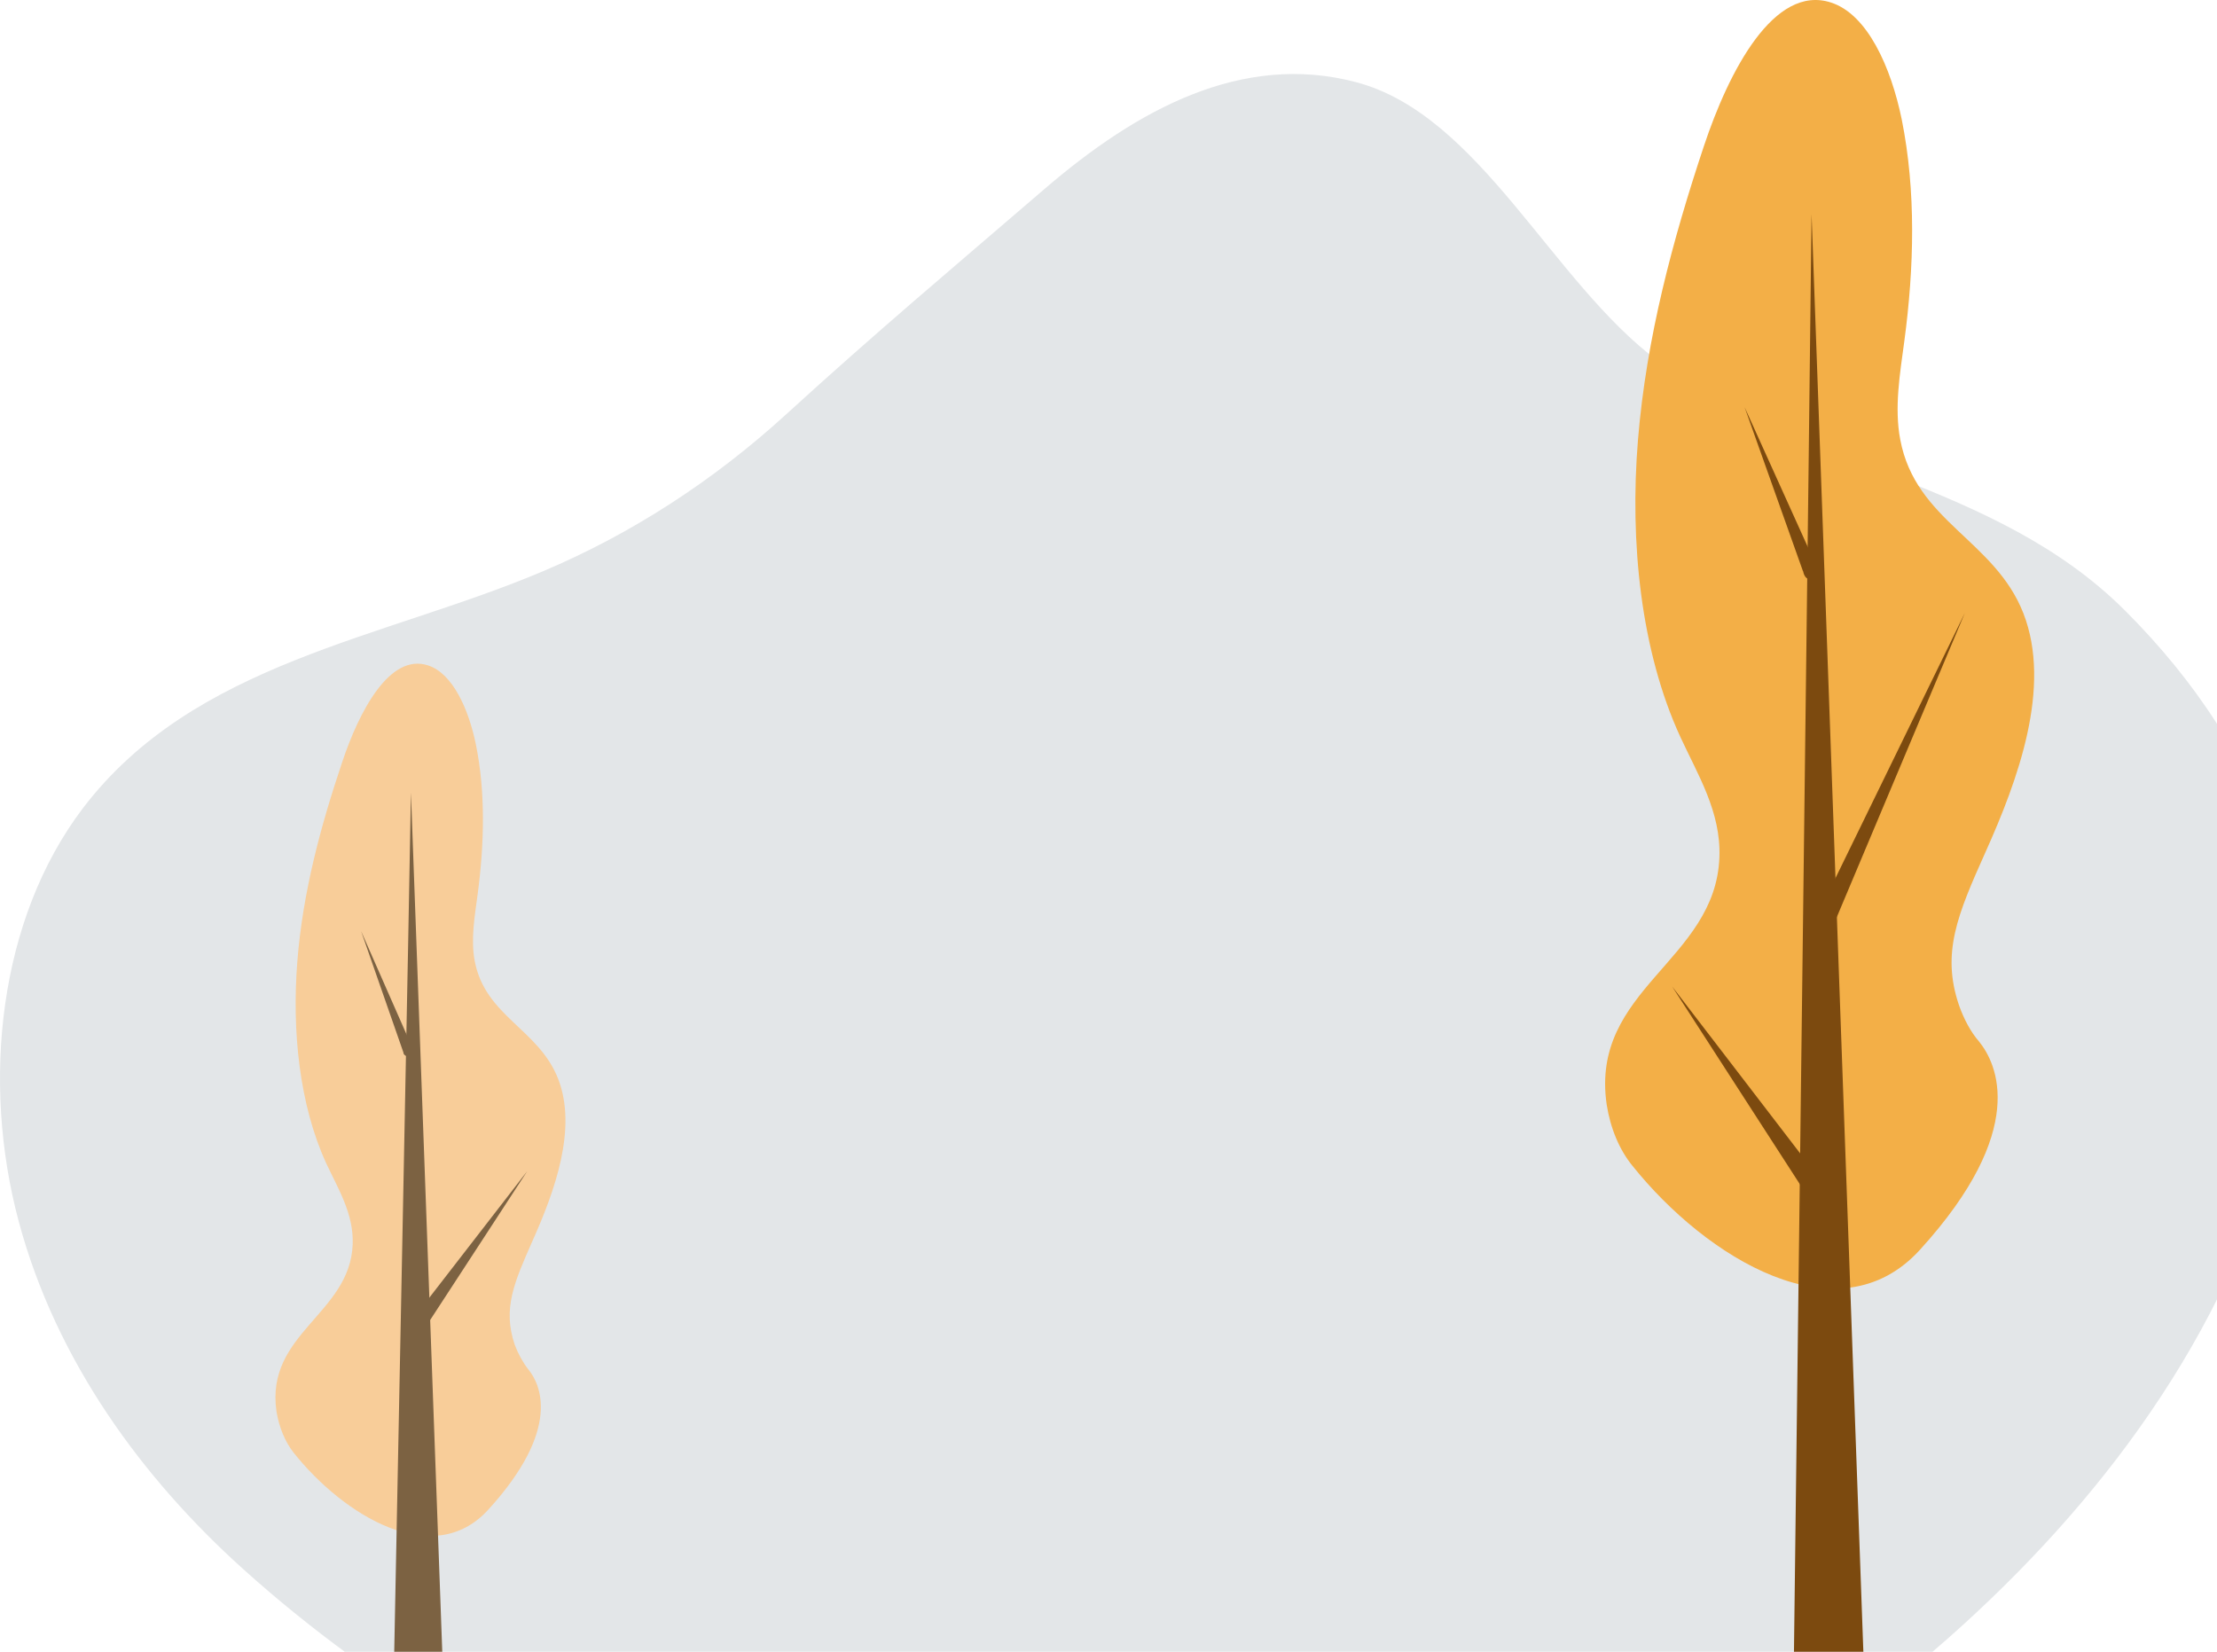<svg width="765" height="570" viewBox="0 0 765 570" fill="none" xmlns="http://www.w3.org/2000/svg">
<path d="M423.52 671.499C513.859 670.196 601.399 627.977 672.435 565.136C723.781 519.66 768.758 461.052 786.806 390.397C804.951 319.741 782.077 259.505 733.24 210.665C688.07 165.624 622.536 162.042 572.155 124.598C535.479 97.356 510.578 39.508 467.821 28.329C428.635 18.018 392.442 37.663 360.399 65.23C328.355 92.798 302.586 114.396 271.314 142.94C246.124 165.949 217.748 184.292 187.442 197.099C132.138 220.542 66.99 228.465 28.577 278.933C-0.475 317.245 -6.459 373.357 6.474 421.546C19.408 469.735 49.231 510.326 84.17 541.693C175.281 623.635 307.315 673.235 423.52 671.499Z" fill="#E3E6E8"/>
<path d="M662.5 431.277C634.3 462.279 588.7 434.03 563.3 402.303C558.8 396.798 555.7 389.41 554.4 381.152C548.6 341.313 592 331.607 593.3 295.824C593.9 280.179 585.8 267.285 579.8 254.247C566.2 224.694 562.3 187.173 565.2 151.824C568.1 116.476 577.2 82.722 587.9 50.561C596.6 24.34 612.2 -5.504 631.8 0.871C644.4 4.927 652.5 23.181 656.2 41.144C661.2 65.917 660.5 92.428 657.1 117.78C655.6 128.935 653.6 140.67 655.7 151.68C661 179.929 688.3 186.303 698.2 211.655C708.1 237.152 696.3 269.168 685.1 294.086C675.5 315.527 669.8 328.855 676 346.963C677.7 351.744 680 356.09 682.9 359.422C689 366.955 700.2 389.845 662.5 431.277Z" fill="#F3AF47"/>
<path d="M625.1 73.885C625.1 82.722 619 572.09 619 572.09L643 570.786L625.1 73.885Z" fill="#7C4A0F"/>
<path d="M626.6 417.225L577 340.444L630.9 410.706C631.8 411.72 632.2 413.458 632 415.052C631.8 416.645 631 417.949 629.9 418.529C628.8 419.108 627.6 418.674 626.8 417.515L626.6 417.225ZM622.1 197.024L602 140.525L626.1 193.836C626.9 194.851 627.2 196.444 626.8 197.748C626.4 199.197 625.4 200.066 624.4 199.921C623.3 199.776 622.5 198.762 622.2 197.168L622.1 197.024ZM627.6 314.802L678 211.511L632.5 319.583C631.6 321.611 629.8 322.335 628.4 321.032C627 319.728 626.6 317.12 627.4 315.092L627.6 314.802Z" fill="#7C4A0F"/>
<path d="M168.5 520.951C149.4 541.957 118.5 522.834 101.4 501.394C98.4 497.627 96.3 492.557 95.4 487.052C91.5 460.106 120.8 453.442 121.7 429.394C122.1 418.818 116.6 410.126 112.5 401.289C103.3 381.152 100.7 355.8 102.6 331.752C104.5 307.704 110.7 284.959 118 263.229C123.9 245.41 134.5 225.273 147.7 229.619C156.2 232.372 161.7 244.686 164.2 256.855C167.6 273.514 167.1 291.478 164.8 308.718C163.8 316.251 162.4 324.074 163.8 331.607C167.4 350.73 185.9 355.076 192.6 372.315C199.3 389.555 191.3 411.285 183.8 428.09C177.4 442.577 173.4 451.559 177.6 464.018C178.8 467.205 180.4 470.102 182.3 472.565C186.4 477.49 194 492.991 168.5 520.951Z" fill="#F8CD99"/>
<path d="M141.8 273.514C141.8 279.889 135.7 586.722 135.7 586.722L153.3 588.895L141.8 273.514Z" fill="#7C6242"/>
<path d="M146.1 459.092L181.9 404.187L143 454.456C142.1 455.615 142.1 457.643 142.9 458.947C143.7 460.251 145 460.396 146 459.237L146.1 459.092ZM139.2 363.189L124.6 321.321L142 360.871C142.4 362.03 142.1 363.333 141.4 364.058C140.7 364.782 139.7 364.492 139.2 363.478C139.3 363.478 139.2 363.189 139.2 363.189Z" fill="#7C6242"/>
<path d="M144.5 450.4L179.7 373.909C179.7 373.909 144.5 450.4 144.5 450.4Z" fill="#9C4F5F"/>
</svg>
